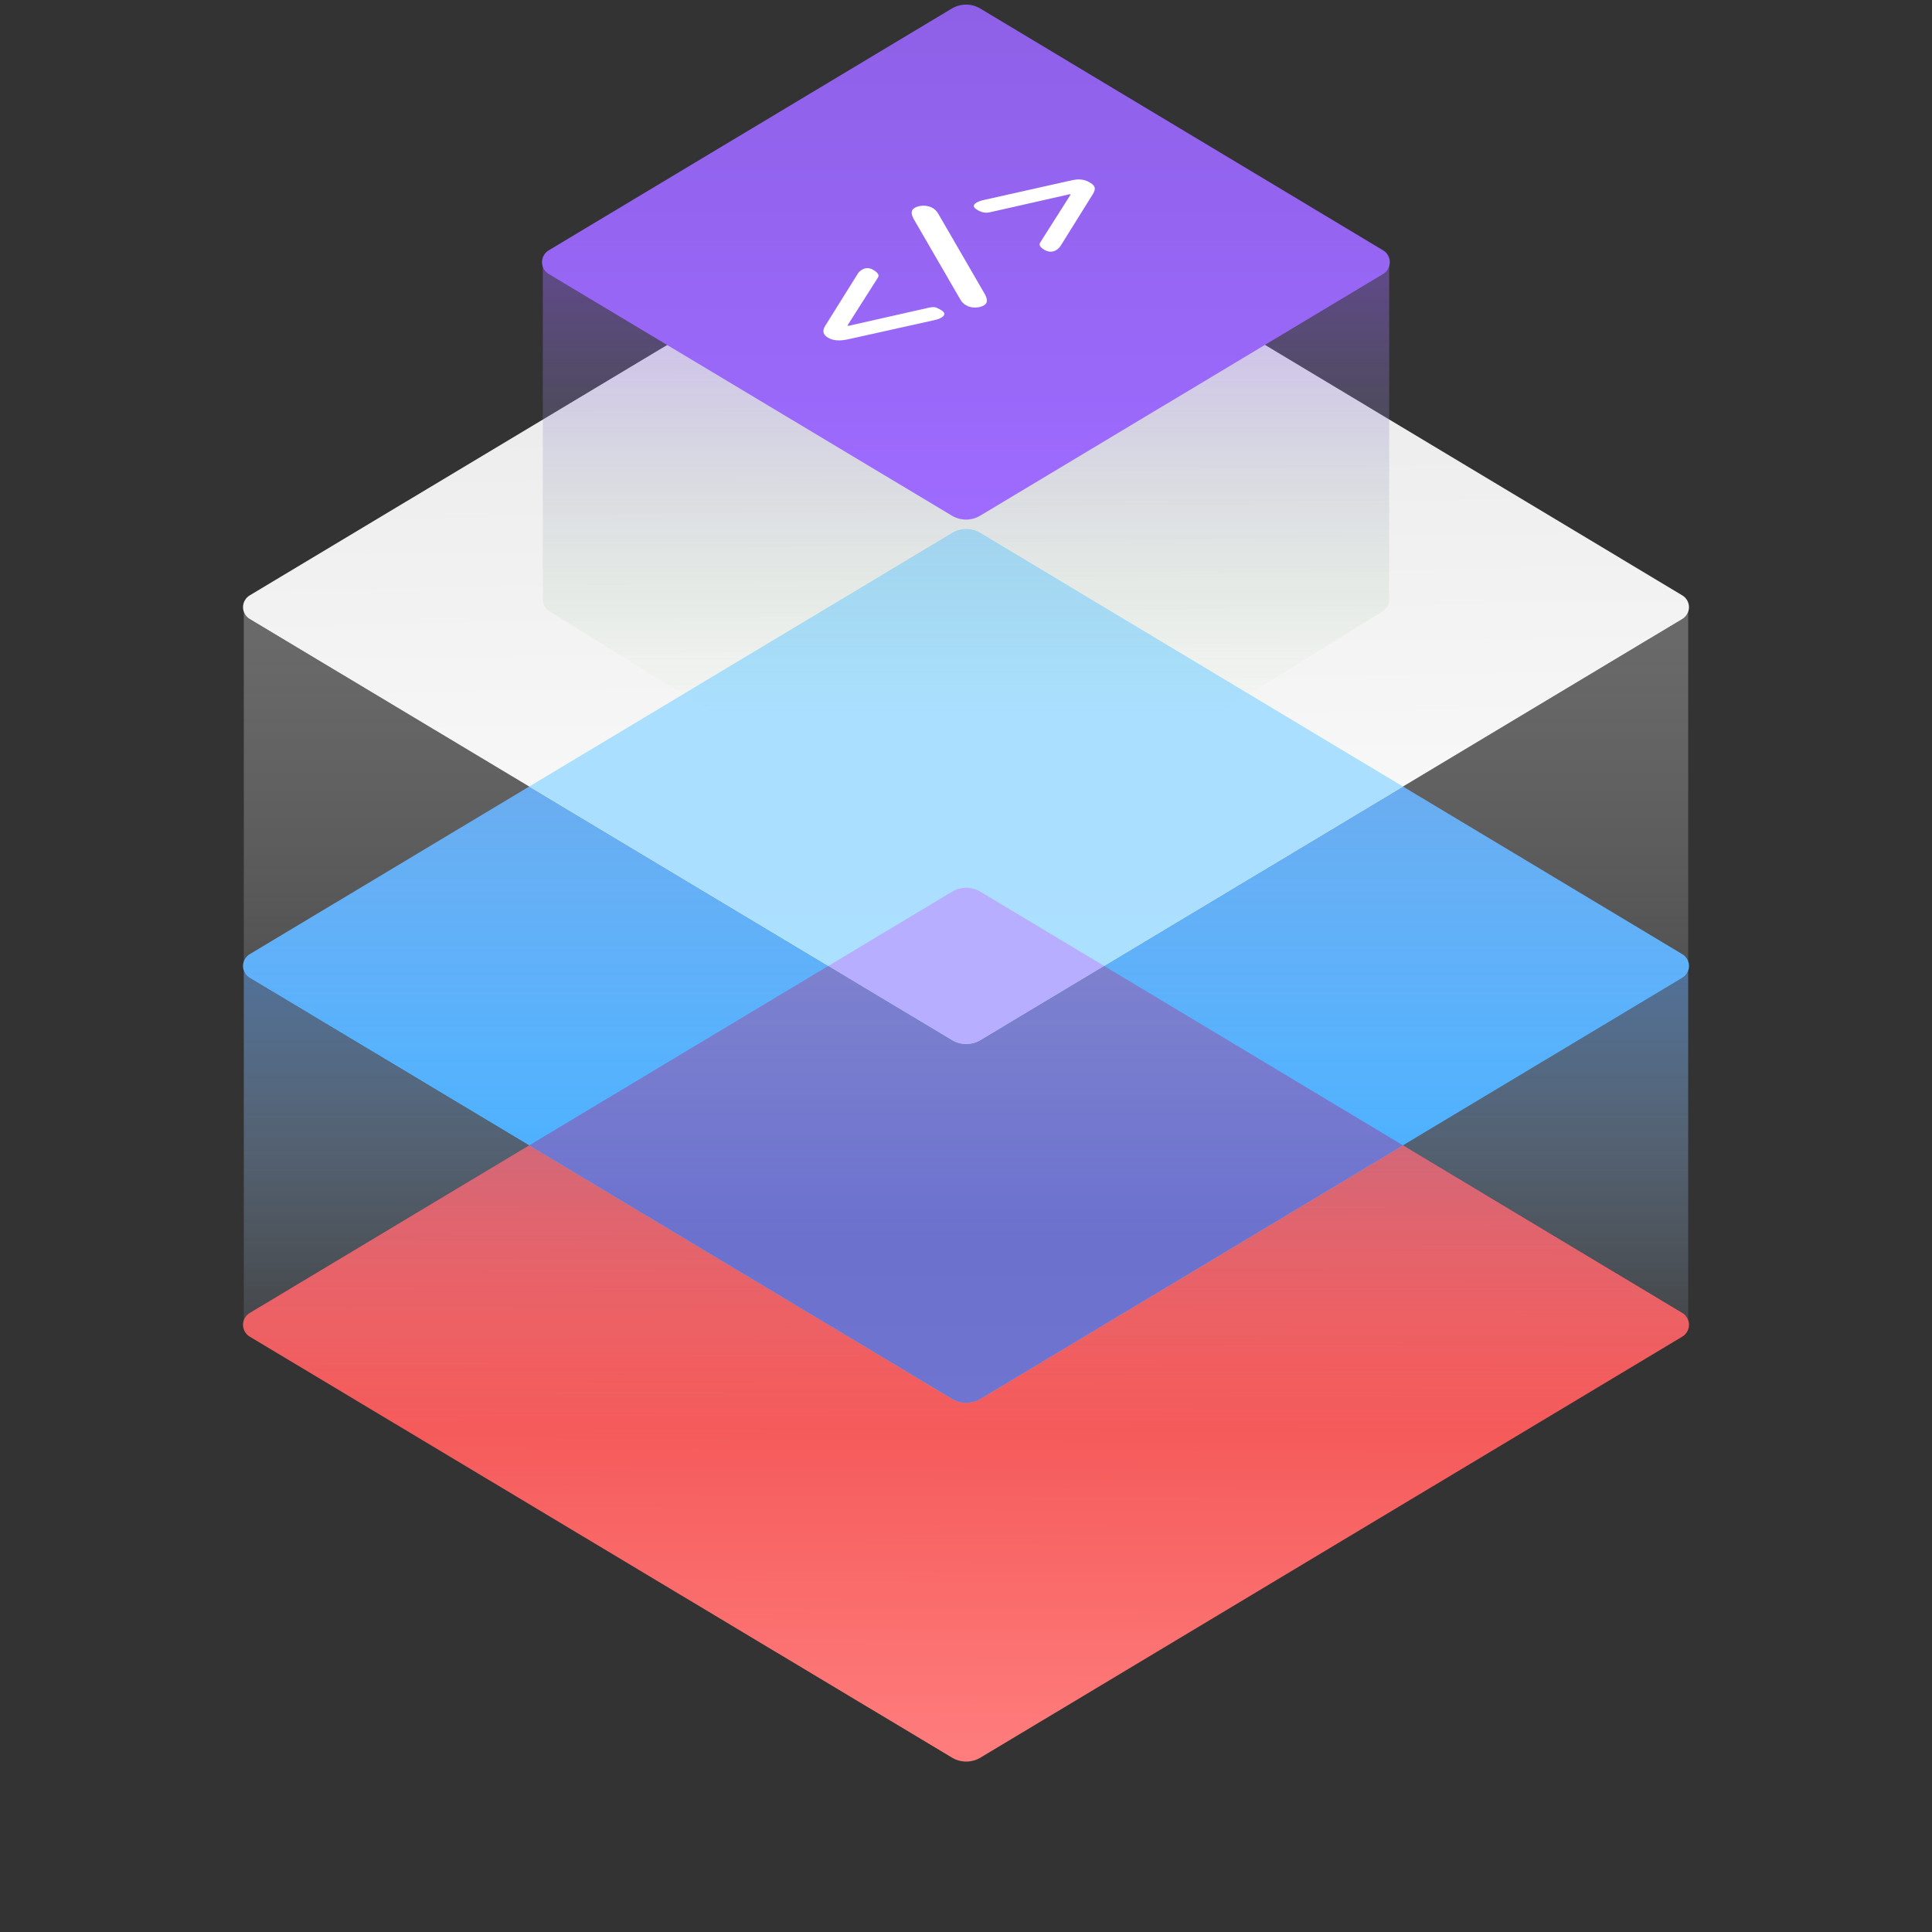 <?xml version="1.0" encoding="UTF-8"?>
<svg width="420px" height="420px" viewBox="0 0 420 420" version="1.1" xmlns="http://www.w3.org/2000/svg" xmlns:xlink="http://www.w3.org/1999/xlink">
    <rect x="0" y="0" width="420" height="420" fill="#333333" stroke="none"/>
    <!-- Generator: Sketch 46.2 (44496) - http://www.bohemiancoding.com/sketch -->
    <title>browser-russian-router</title>
    <desc>Created with Sketch.</desc>
    <defs>
        <linearGradient x1="20.154%" y1="79.78%" x2="79.703%" y2="20.78%" id="linearGradient-1">
            <stop stop-color="#FF7D7D" offset="0%"></stop>
            <stop stop-color="#E52222" offset="100%"></stop>
        </linearGradient>
        <linearGradient x1="20.358%" y1="79.83%" x2="79.365%" y2="20.842%" id="linearGradient-2">
            <stop stop-color="#47B7FF" offset="0%"></stop>
            <stop stop-color="#3E97FF" offset="100%"></stop>
        </linearGradient>
        <linearGradient x1="74.476%" y1="24.701%" x2="20.046%" y2="81.155%" id="linearGradient-3">
            <stop stop-color="#E8E8E8" offset="0%"></stop>
            <stop stop-color="#FFFFFF" offset="100%"></stop>
        </linearGradient>
        <linearGradient x1="50%" y1="100%" x2="50%" y2="0%" id="linearGradient-4">
            <stop stop-color="#6F74D0" offset="0%"></stop>
            <stop stop-color="#656AC8" offset="100%"></stop>
        </linearGradient>
        <linearGradient x1="50%" y1="0%" x2="50%" y2="100%" id="linearGradient-5">
            <stop stop-color="#A8DEFF" offset="0%"></stop>
            <stop stop-color="#ADE0FF" offset="100%"></stop>
        </linearGradient>
        <linearGradient x1="50%" y1="58.048%" x2="50%" y2="3.061617e-15%" id="linearGradient-6">
            <stop stop-color="#E1F0FF" stop-opacity="0" offset="0%"></stop>
            <stop stop-color="#6EAFFC" offset="100%"></stop>
        </linearGradient>
        <linearGradient x1="50%" y1="78.643%" x2="50%" y2="3.21%" id="linearGradient-7">
            <stop stop-color="#FFFFFF" stop-opacity="0" offset="0%"></stop>
            <stop stop-color="#BABABA" offset="100%"></stop>
        </linearGradient>
        <linearGradient x1="50%" y1="3.547%" x2="50%" y2="74.659%" id="linearGradient-8">
            <stop stop-color="#9E6BFF" offset="0%"></stop>
            <stop stop-color="#7BC55C" stop-opacity="0" offset="100%"></stop>
        </linearGradient>
        <linearGradient x1="50%" y1="0%" x2="50%" y2="100%" id="linearGradient-9">
            <stop stop-color="#8E60E7" offset="0%"></stop>
            <stop stop-color="#9E6BFF" offset="100%"></stop>
        </linearGradient>
    </defs>
    <g id="Page-1" stroke="none" stroke-width="1" fill="none" fill-rule="evenodd">
        <g id="browser-russian-router">
            <path d="M101.716,176.077 L274.428,219.282 L274.428,219.282 C276.578,219.82 278.256,221.499 278.793,223.648 L321.925,396.286 L321.925,396.286 C322.327,397.894 321.349,399.523 319.742,399.924 C319.264,400.044 318.764,400.043 318.287,399.924 L145.684,356.755 L145.684,356.755 C143.536,356.218 141.858,354.541 141.32,352.392 L98.078,179.716 L98.078,179.716 C97.676,178.109 98.652,176.48 100.26,176.077 C100.738,175.957 101.238,175.957 101.716,176.077 Z" id="Red" fill="url(#linearGradient-1)" transform="translate(210, 288) rotate(-45) translate(-210, -288) "></path>
            <path d="M101.716,98.077 L274.428,141.282 L274.428,141.282 C276.578,141.82 278.256,143.499 278.793,145.648 L321.925,318.286 L321.925,318.286 C322.327,319.894 321.349,321.523 319.742,321.924 C319.264,322.044 318.764,322.043 318.287,321.924 L145.684,278.755 L145.684,278.755 C143.536,278.218 141.858,276.541 141.32,274.392 L98.078,101.716 L98.078,101.716 C97.676,100.109 98.652,98.48 100.26,98.077 C100.738,97.957 101.238,97.957 101.716,98.077 Z" id="Blue" fill="url(#linearGradient-2)" transform="translate(210, 210) rotate(-45) translate(-210, -210) "></path>
            <path d="M101.716,20.077 L274.428,63.282 L274.428,63.282 C276.578,63.82 278.256,65.499 278.793,67.648 L321.925,240.286 L321.925,240.286 C322.327,241.894 321.349,243.523 319.742,243.924 C319.264,244.044 318.764,244.043 318.287,243.924 L145.684,200.755 L145.684,200.755 C143.536,200.218 141.858,198.541 141.32,196.392 L98.078,23.716 L98.078,23.716 C97.676,22.109 98.652,20.48 100.26,20.077 C100.738,19.957 101.238,19.957 101.716,20.077 Z" id="White" fill="url(#linearGradient-3)" transform="translate(210, 132) rotate(-45) translate(-210, -132) "></path>
            <path d="M115.04,248.989 L206.967,193.852 L206.967,193.852 C208.867,192.712 211.241,192.712 213.141,193.853 L305.004,248.989 L213.139,304.095 L213.139,304.095 C211.24,305.235 208.867,305.235 206.968,304.096 L115.04,248.989 Z" id="Down" fill="url(#linearGradient-4)"></path>
            <path d="M115.04,170.989 L206.967,115.852 L206.967,115.852 C208.867,114.712 211.241,114.712 213.141,115.853 L305.004,170.989 L213.139,226.095 L213.139,226.095 C211.24,227.235 208.867,227.235 206.968,226.096 L115.04,170.989 Z" id="Up" fill="url(#linearGradient-5)"></path>
            <path d="M367,210.995 L367,287.006 C367.285,287.818 367.219,288.747 366.742,289.543 C366.488,289.965 366.135,290.319 365.713,290.572 L213.139,382.095 C211.24,383.235 208.867,383.235 206.968,382.096 L54.291,290.572 L54.291,290.572 C53.049,289.828 52.54,288.327 53,287.012 L53,210.985 C53.223,211.626 53.663,212.196 54.291,212.572 L54.291,212.572 L206.968,304.096 C208.867,305.235 211.24,305.235 213.139,304.095 L365.713,212.572 C366.135,212.319 366.488,211.965 366.742,211.543 C366.848,211.366 366.934,211.182 367,210.995 Z" id="Down-Grad" fill="url(#linearGradient-6)" opacity="0.5"></path>
            <path d="M367,132.995 L367,209.006 C367.285,209.818 367.219,210.747 366.742,211.543 C366.488,211.965 366.135,212.319 365.713,212.572 L213.139,304.095 C211.24,305.235 208.867,305.235 206.968,304.096 L54.291,212.572 L54.291,212.572 C53.049,211.828 52.54,210.327 53,209.012 L53,132.985 C53.223,133.626 53.663,134.196 54.291,134.572 L54.291,134.572 L206.968,226.096 C208.867,227.235 211.24,227.235 213.139,226.095 L365.713,134.572 C366.135,134.319 366.488,133.965 366.742,133.543 C366.848,133.366 366.934,133.182 367,132.995 Z" id="Up-Grad" fill="url(#linearGradient-7)" opacity="0.4"></path>
            <path d="M180.08,209.978 L206.967,193.852 L206.967,193.852 C208.867,192.712 211.241,192.712 213.141,193.853 L240.007,209.978 L213.139,226.095 C211.24,227.235 208.867,227.235 206.968,226.096 L180.08,209.978 Z" id="Center" fill="#B8AEFF"></path>
            <path d="M118,57 L302,57 L302,130.33 L302,130.33 C302,131.368 301.463,132.333 300.58,132.88 L213.16,187.042 L213.16,187.042 C211.224,188.242 208.776,188.242 206.84,187.042 L119.42,132.88 L119.42,132.88 C118.537,132.333 118,131.368 118,130.33 L118,57 Z" id="Browser-Grad" fill="url(#linearGradient-8)" opacity="0.4"></path>
            <path d="M206.925,1.855 C208.825,0.715 211.199,0.715 213.099,1.855 L300.673,54.418 L300.673,54.418 C302.094,55.271 302.554,57.113 301.702,58.534 C301.448,58.956 301.095,59.31 300.673,59.563 L213.097,112.096 C211.198,113.235 208.826,113.236 206.926,112.097 L119.291,59.563 L119.291,59.563 C117.87,58.711 117.409,56.869 118.261,55.448 C118.514,55.025 118.868,54.671 119.29,54.417 L206.925,1.855 Z" id="Browser-Plane" fill="url(#linearGradient-9)"></path>
            <g id="Browser-Image" transform="translate(179, 39)" fill-rule="nonzero" fill="#FFFFFF">
                <path d="M5.239,31.745 L5.381,31.851 L22.995,27.871 C23.527,27.766 23.988,27.731 24.307,27.801 C24.626,27.871 25.051,28.083 25.582,28.4 C26.504,28.963 26.539,29.491 25.689,30.02 C25.299,30.266 24.803,30.442 24.165,30.583 L5.31,34.774 C3.503,35.161 2.085,35.056 1.022,34.422 C-0.077,33.788 -0.29,32.907 0.384,31.851 L7.401,20.617 C7.649,20.194 7.968,19.877 8.394,19.631 C9.209,19.138 10.059,19.173 10.945,19.736 C11.867,20.3 12.186,20.828 11.867,21.321 L5.239,31.745 Z" id="Shape"></path>
                <path d="M34.936,27.36 C34.414,27.68 33.753,27.857 32.952,27.857 C32.187,27.857 31.491,27.68 30.899,27.289 C30.412,27.005 30.029,26.58 29.751,26.083 L19.66,8.66 C18.999,7.489 19.034,6.672 19.799,6.211 C20.321,5.892 20.982,5.714 21.748,5.714 C22.513,5.714 23.209,5.892 23.801,6.247 C24.288,6.53 24.671,6.956 24.984,7.489 L35.075,24.912 C35.736,26.083 35.701,26.899 34.936,27.36 Z" id="Shape"></path>
                <path d="M53.732,3.317 L53.591,3.212 L36.074,7.173 C35.226,7.348 34.344,7.173 33.425,6.612 C32.507,6.086 32.472,5.56 33.249,5.07 C33.672,4.824 34.202,4.614 34.873,4.474 L53.662,0.267 C54.58,0.057 55.322,-0.048 55.851,0.022 C56.558,0.057 57.264,0.267 57.935,0.688 C58.606,1.073 58.959,1.494 58.995,1.915 C59.03,2.23 58.889,2.686 58.571,3.212 L51.578,14.429 C51.331,14.815 51.048,15.095 50.66,15.341 C49.812,15.867 48.894,15.832 47.976,15.271 C47.093,14.745 46.81,14.219 47.128,13.728 L53.732,3.317 Z" id="Shape"></path>
            </g>
        </g>
    </g>
</svg>